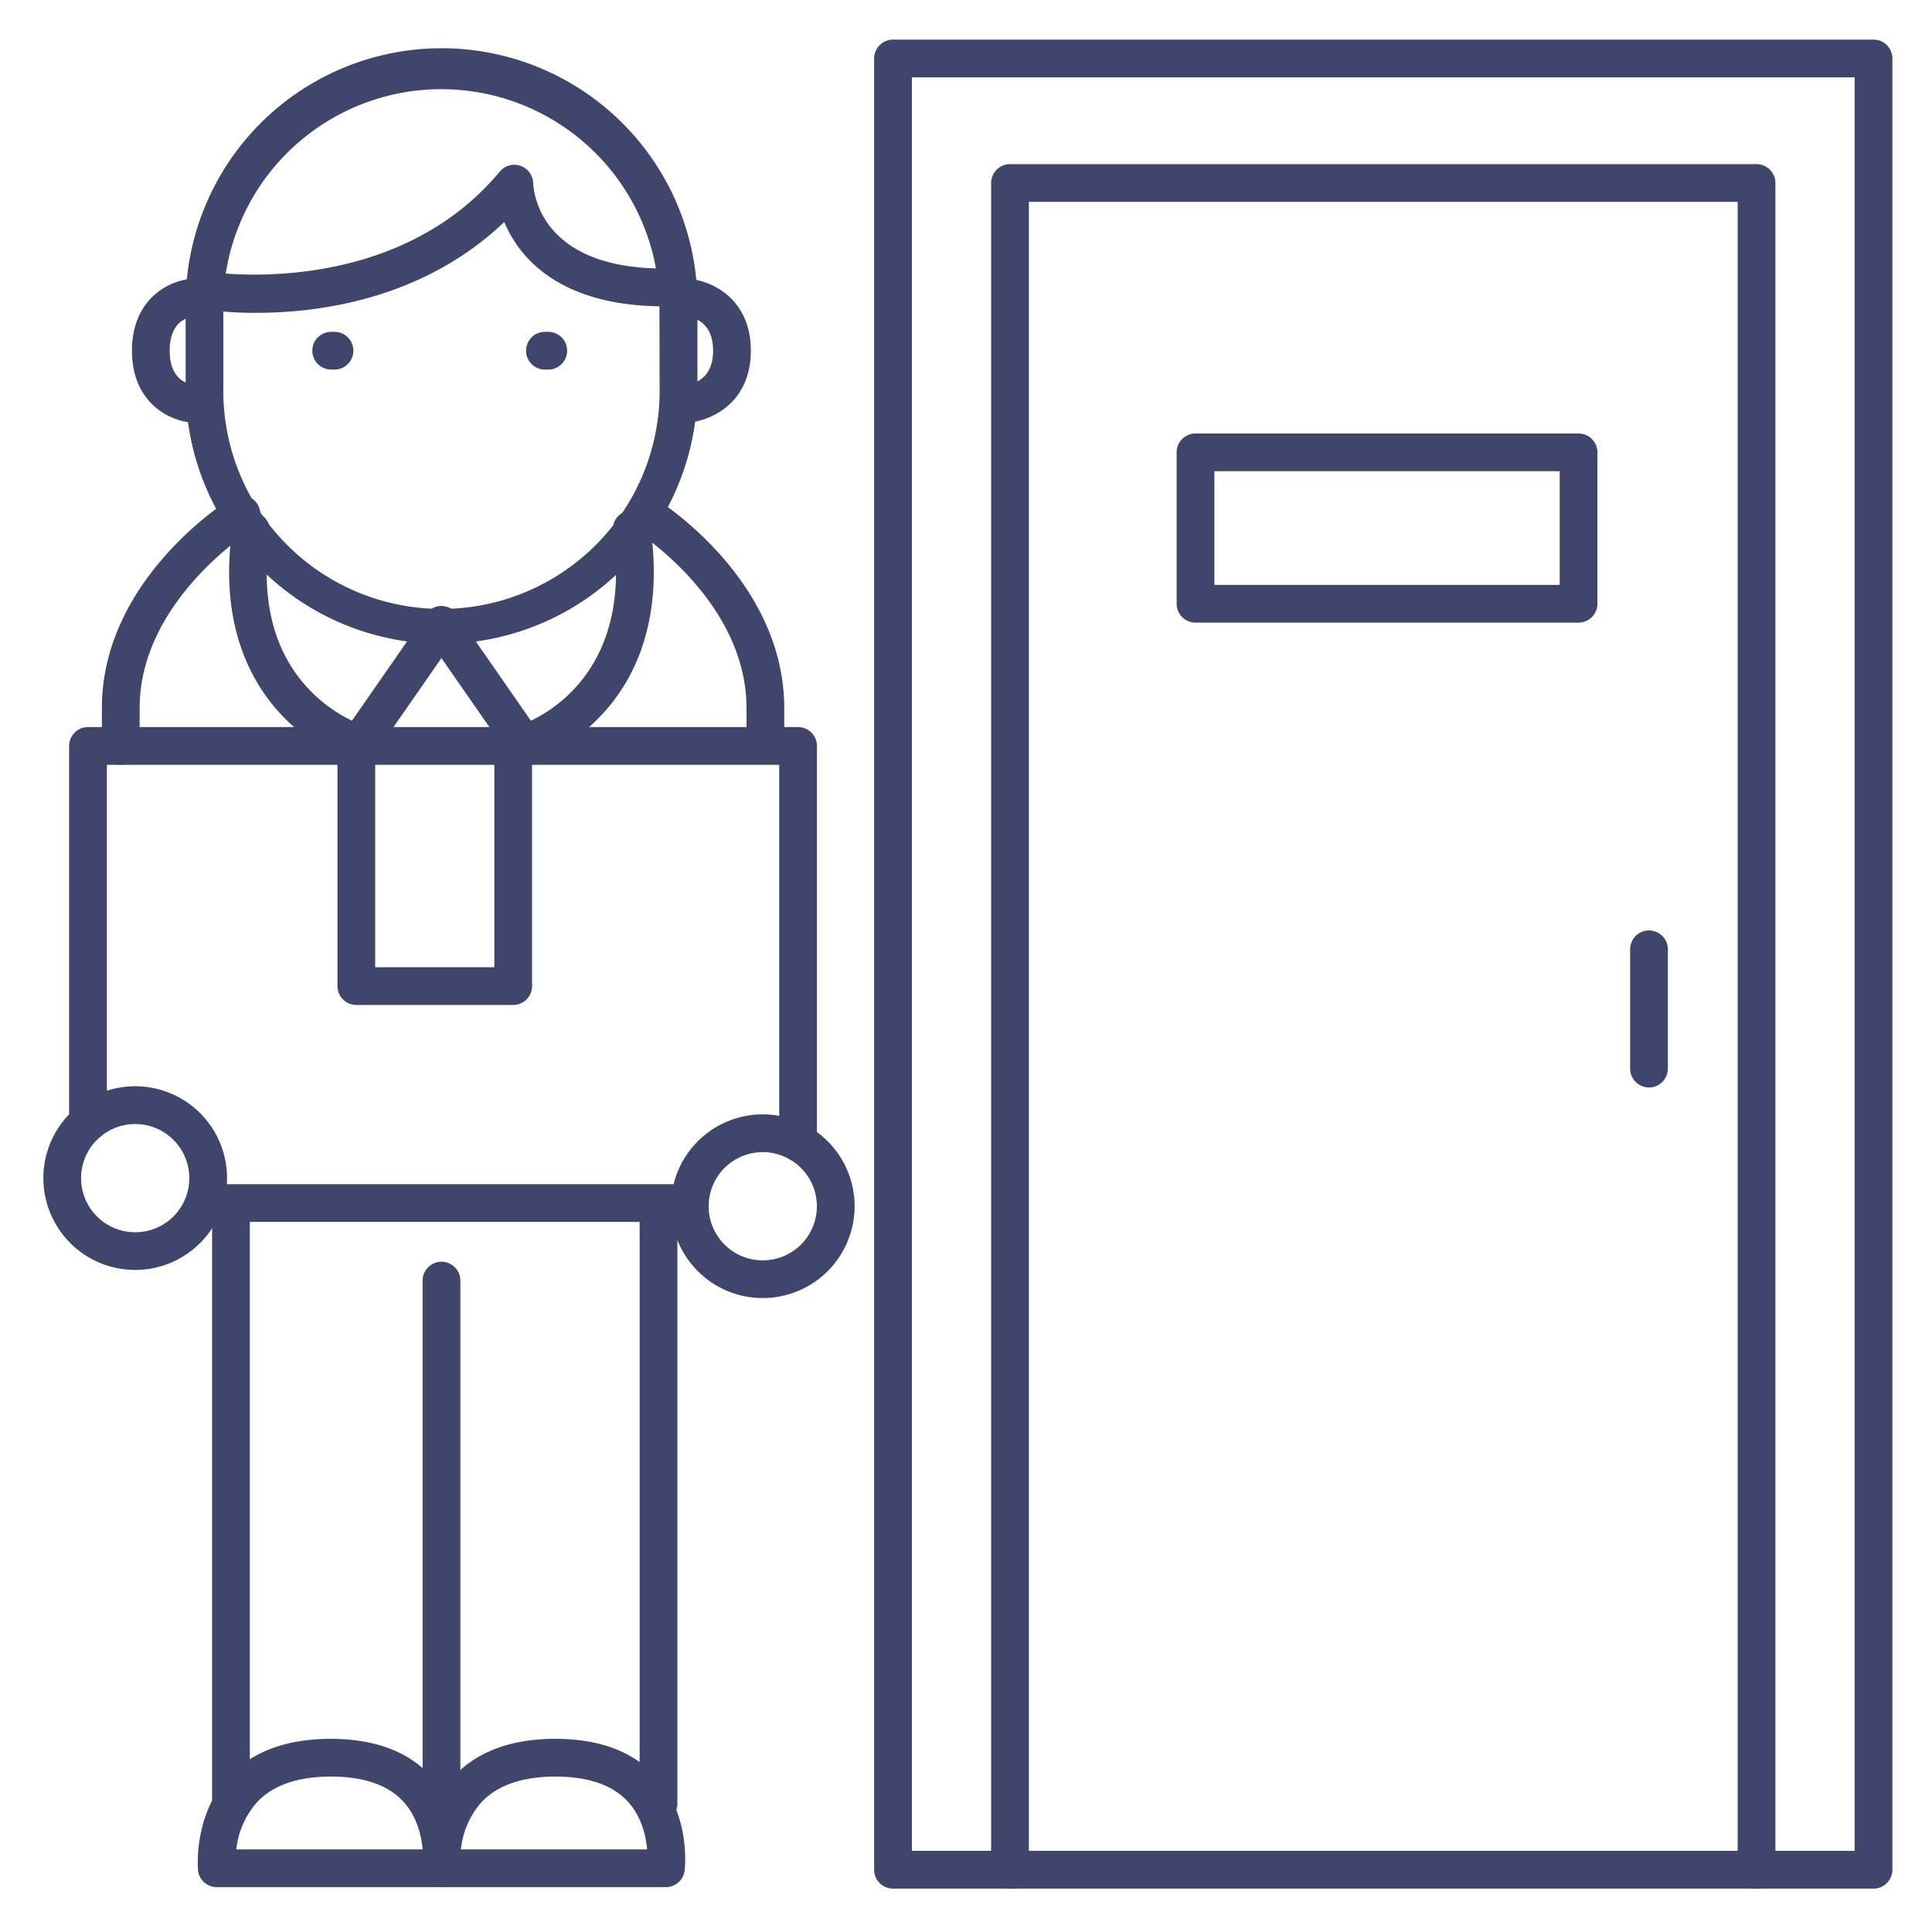 <?xml version="1.0" ?><svg id="Lines" viewBox="0 0 512 512" xmlns="http://www.w3.org/2000/svg"><defs><style>.cls-1{fill:#3f456b;}</style></defs><title/><path class="cls-1" d="M202.83,201.17a5,5,0,0,1-5-5v-8.52c0-28.51-29.2-46.9-29.49-47.08a5,5,0,0,1,5.26-8.51c1.4.87,34.23,21.57,34.23,55.59v8.52A5,5,0,0,1,202.83,201.17Z"/><path class="cls-1" d="M32,202.68a5,5,0,0,1-5-5v-10c0-34,32.84-54.72,34.24-55.59a5,5,0,1,1,5.26,8.5c-.4.26-29.5,18.76-29.5,47.09v10A5,5,0,0,1,32,202.68Z"/><path class="cls-1" d="M174.51,483a5,5,0,0,1-5-5V319.5a5,5,0,0,1,10,0V478A5,5,0,0,1,174.51,483Z"/><path class="cls-1" d="M61.21,483a5,5,0,0,1-5-5V319.5a5,5,0,0,1,10,0V478A5,5,0,0,1,61.21,483Z"/><path class="cls-1" d="M117,489.14a5,5,0,0,1-5-5V339.37a5,5,0,0,1,10,0V484.14A5,5,0,0,1,117,489.14Z"/><path class="cls-1" d="M117,170.62a67.92,67.92,0,0,1-67.8-67.87V83.23l0-1.62c0-.06,0-.12,0-.18a67.82,67.82,0,1,1,135.63,0l0,1.87,0,19.43A67.93,67.93,0,0,1,117,170.62ZM59.12,81.35,59.18,83v19.79a57.82,57.82,0,1,0,115.63,0l-.05-21.27a57.82,57.82,0,1,0-115.64-.13Z"/><path class="cls-1" d="M180.7,112.1a5,5,0,0,1,0-10c1.91,0,8.28-.82,8.28-9.16,0-8.72-6.78-9.16-8.13-9.16a5,5,0,0,1,0-10c7.29,0,18.13,5.1,18.13,19.16S188.05,112.1,180.7,112.1Z"/><path class="cls-1" d="M52.36,112.1c-7,0-17.39-5.1-17.39-19.16S45.29,73.78,52.23,73.78a5,5,0,0,1,.05,10c-2.2.06-7.31,1.08-7.31,9.16s5.21,9.11,7.45,9.17a5,5,0,0,1,5,5A5,5,0,0,1,52.36,112.1Z"/><path class="cls-1" d="M88.65,97.94h-.88a5,5,0,1,1,0-10h.88a5,5,0,0,1,0,10Z"/><path class="cls-1" d="M145.3,97.94h-.89a5,5,0,0,1,0-10h.89a5,5,0,0,1,0,10Z"/><path class="cls-1" d="M117,500.11H57.46a5,5,0,0,1-5-4.53c0-.58-1.23-14.36,8-24.52,6.19-6.8,15.33-10.25,27.16-10.25s20.91,3.46,26.93,10.28c9,10.22,7.41,24.06,7.34,24.64A5,5,0,0,1,117,500.11Zm-54.34-10H112c-.31-3.53-1.43-8.53-4.93-12.46-4-4.54-10.56-6.84-19.38-6.84S72.18,473.14,68,477.74A22.37,22.37,0,0,0,62.63,490.11Z"/><path class="cls-1" d="M176.49,500.11H117a5,5,0,0,1-5-4.53c-.06-.58-1.23-14.36,8-24.52,6.19-6.8,15.33-10.25,27.17-10.25s20.9,3.46,26.92,10.28c9,10.22,7.41,24.06,7.34,24.64A5,5,0,0,1,176.49,500.11Zm-54.35-10h49.35c-.31-3.53-1.42-8.53-4.93-12.46-4-4.54-10.56-6.84-19.37-6.84s-15.5,2.33-19.72,6.93A22.44,22.44,0,0,0,122.14,490.11Z"/><path class="cls-1" d="M95.09,202.12a5.28,5.28,0,0,1-1.41-.2,47.62,47.62,0,0,1-19-12.38c-8.05-8.48-16.85-24-13.05-50A5,5,0,0,1,71.5,141c-2.59,17.67.91,31.7,10.4,41.7A40.06,40.06,0,0,0,93.27,191l19.6-28.21a5,5,0,1,1,8.22,5.7L99.2,200A5,5,0,0,1,95.09,202.12Z"/><path class="cls-1" d="M138.85,202.12a5,5,0,0,1-4.1-2.15l-21.89-31.5a5,5,0,0,1,8.22-5.7L140.69,191c7.86-3.74,26.69-16.37,21.76-50a5,5,0,0,1,9.9-1.45c3.8,26-5,41.55-13,50a47.62,47.62,0,0,1-19,12.38A5.29,5.29,0,0,1,138.85,202.12Z"/><path class="cls-1" d="M68,82.9a94.67,94.67,0,0,1-14.51-1A5,5,0,1,1,55.12,72h0c.48.08,48.84,7.69,77.33-26.53a5,5,0,0,1,8.84,3.16,21.52,21.52,0,0,0,6.88,14c6.56,6.15,17,9,31.17,8.48a5,5,0,0,1,.37,10c-17,.65-30-3.19-38.59-11.38a32,32,0,0,1-7.48-10.9C112.11,79.34,84.55,82.9,68,82.9Z"/><path class="cls-1" d="M182.81,323.82h-128a5,5,0,0,1,0-10h128a5,5,0,0,1,0,10Z"/><path class="cls-1" d="M211.5,307.75a5,5,0,0,1-5-5V202.68H28.32v94.8a5,5,0,0,1-10,0v-99.8a5,5,0,0,1,5-5H211.5a5,5,0,0,1,5,5V302.75A5,5,0,0,1,211.5,307.75Z"/><path class="cls-1" d="M136,266.33H94.43a5,5,0,0,1-5-5V198.12a5,5,0,0,1,10,0v58.21H131V199.45a5,5,0,0,1,10,0v61.88A5,5,0,0,1,136,266.33Z"/><path class="cls-1" d="M35.83,336.55a24.34,24.34,0,1,1,24.34-24.33A24.36,24.36,0,0,1,35.83,336.55Zm0-38.67a14.34,14.34,0,1,0,14.34,14.34A14.35,14.35,0,0,0,35.83,297.88Z"/><path class="cls-1" d="M202.14,344a24.34,24.34,0,1,1,24.34-24.33A24.36,24.36,0,0,1,202.14,344Zm0-38.67a14.34,14.34,0,1,0,14.34,14.34A14.35,14.35,0,0,0,202.14,305.33Z"/><path class="cls-1" d="M496.5,500.5H236.66a5,5,0,0,1-5-5V15.5a5,5,0,0,1,5-5H496.5a5,5,0,0,1,5,5v480A5,5,0,0,1,496.5,500.5Zm-254.84-10H491.5V20.5H241.66Z"/><path class="cls-1" d="M465.5,500.5a5,5,0,0,1-5-5V53.5H272.66v442a5,5,0,0,1-10,0V48.5a5,5,0,0,1,5-5H465.5a5,5,0,0,1,5,5v447A5,5,0,0,1,465.5,500.5Z"/><path class="cls-1" d="M437,288.19a5,5,0,0,1-5-5V251.58a5,5,0,0,1,10,0v31.61A5,5,0,0,1,437,288.19Z"/><path class="cls-1" d="M418.33,165H316.82a5,5,0,0,1-5-5V119.88a5,5,0,0,1,5-5H418.33a5,5,0,0,1,5,5V160A5,5,0,0,1,418.33,165Zm-96.51-10h91.51V124.88H321.82Z"/></svg>